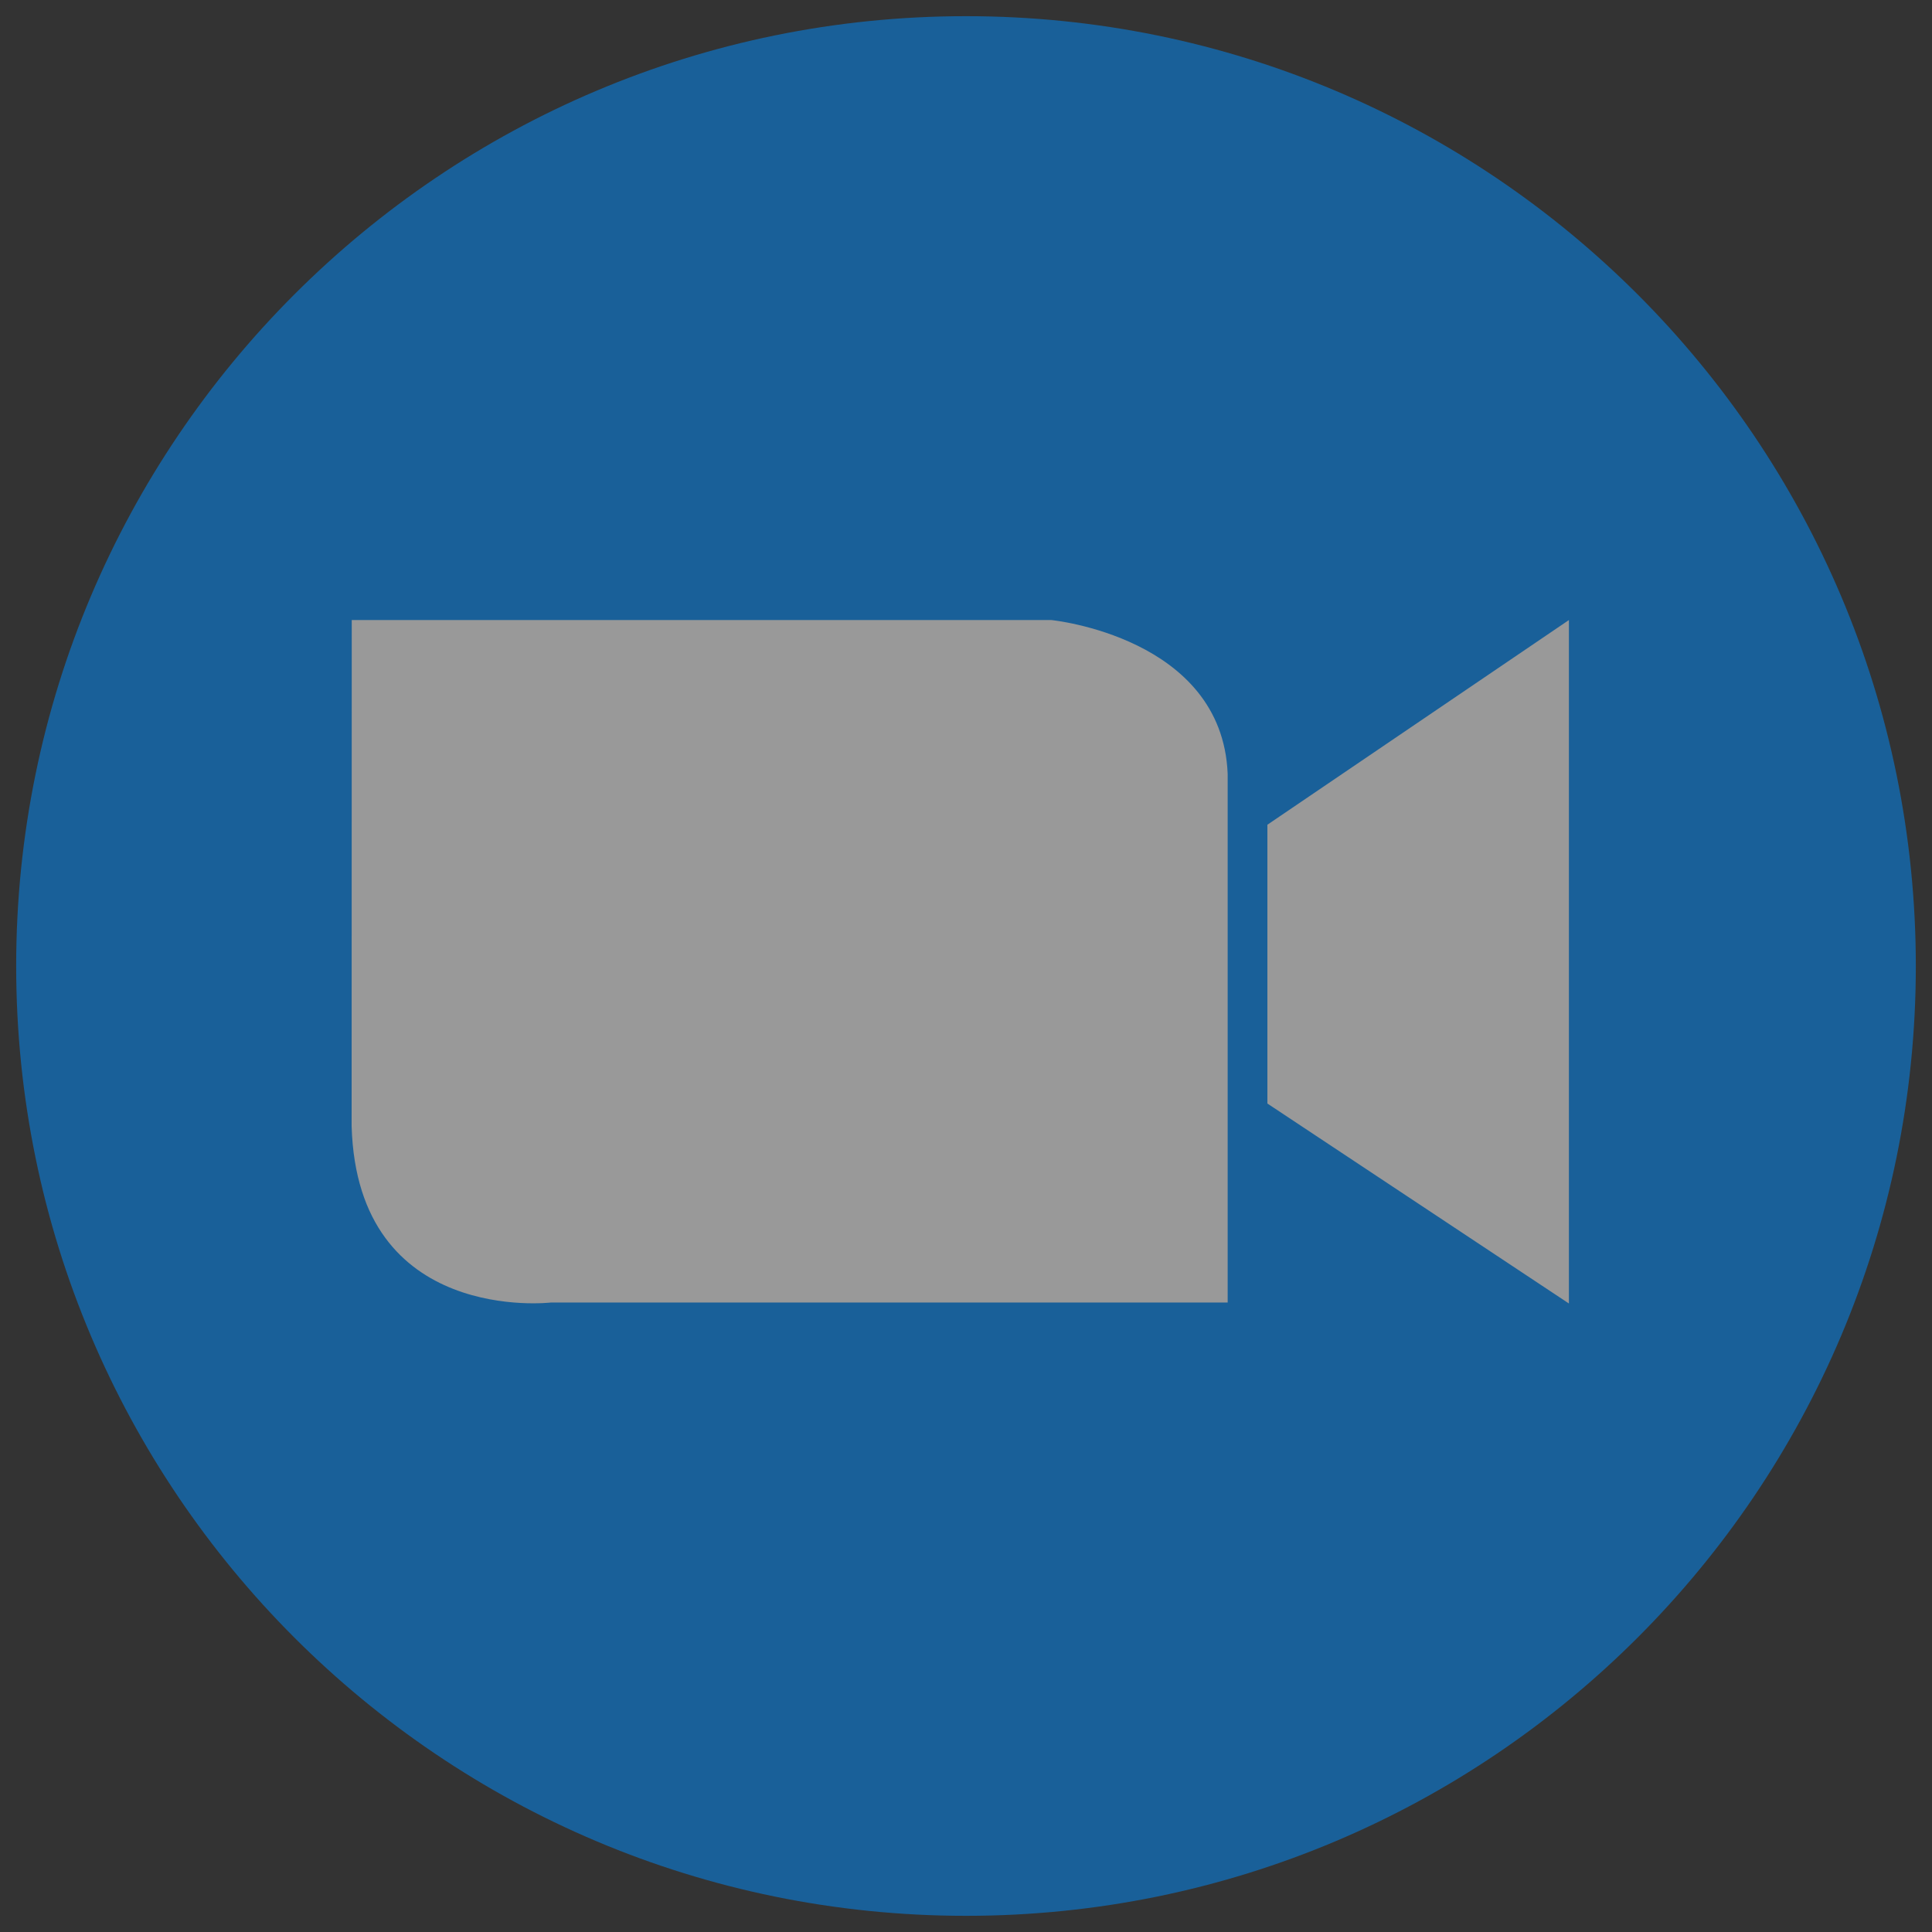 <svg width="16" height="16" zoomAndPan="disable" preserveAspectRatio="xmaxYmax" xmlns="http://www.w3.org/2000/svg"><rect width="100%" height="100%" fill="#333333" stroke="none"/><g opacity=".5"><path d="M15.866 8C15.866 3.656 12.344.134 8 .134 3.656.134.134 3.656.134 8c0 4.344 3.522 7.866 7.866 7.866 4.344 0 7.866-3.522 7.866-7.866" fill="#008dff"/><path d="M2.913 5.135h5.794s1.413.14 1.46 1.272v4.38H4.562s-1.602.188-1.65-1.46zM12.993 5.135v5.66l-2.497-1.656V6.83z" fill="#ffffff"/></g></svg>